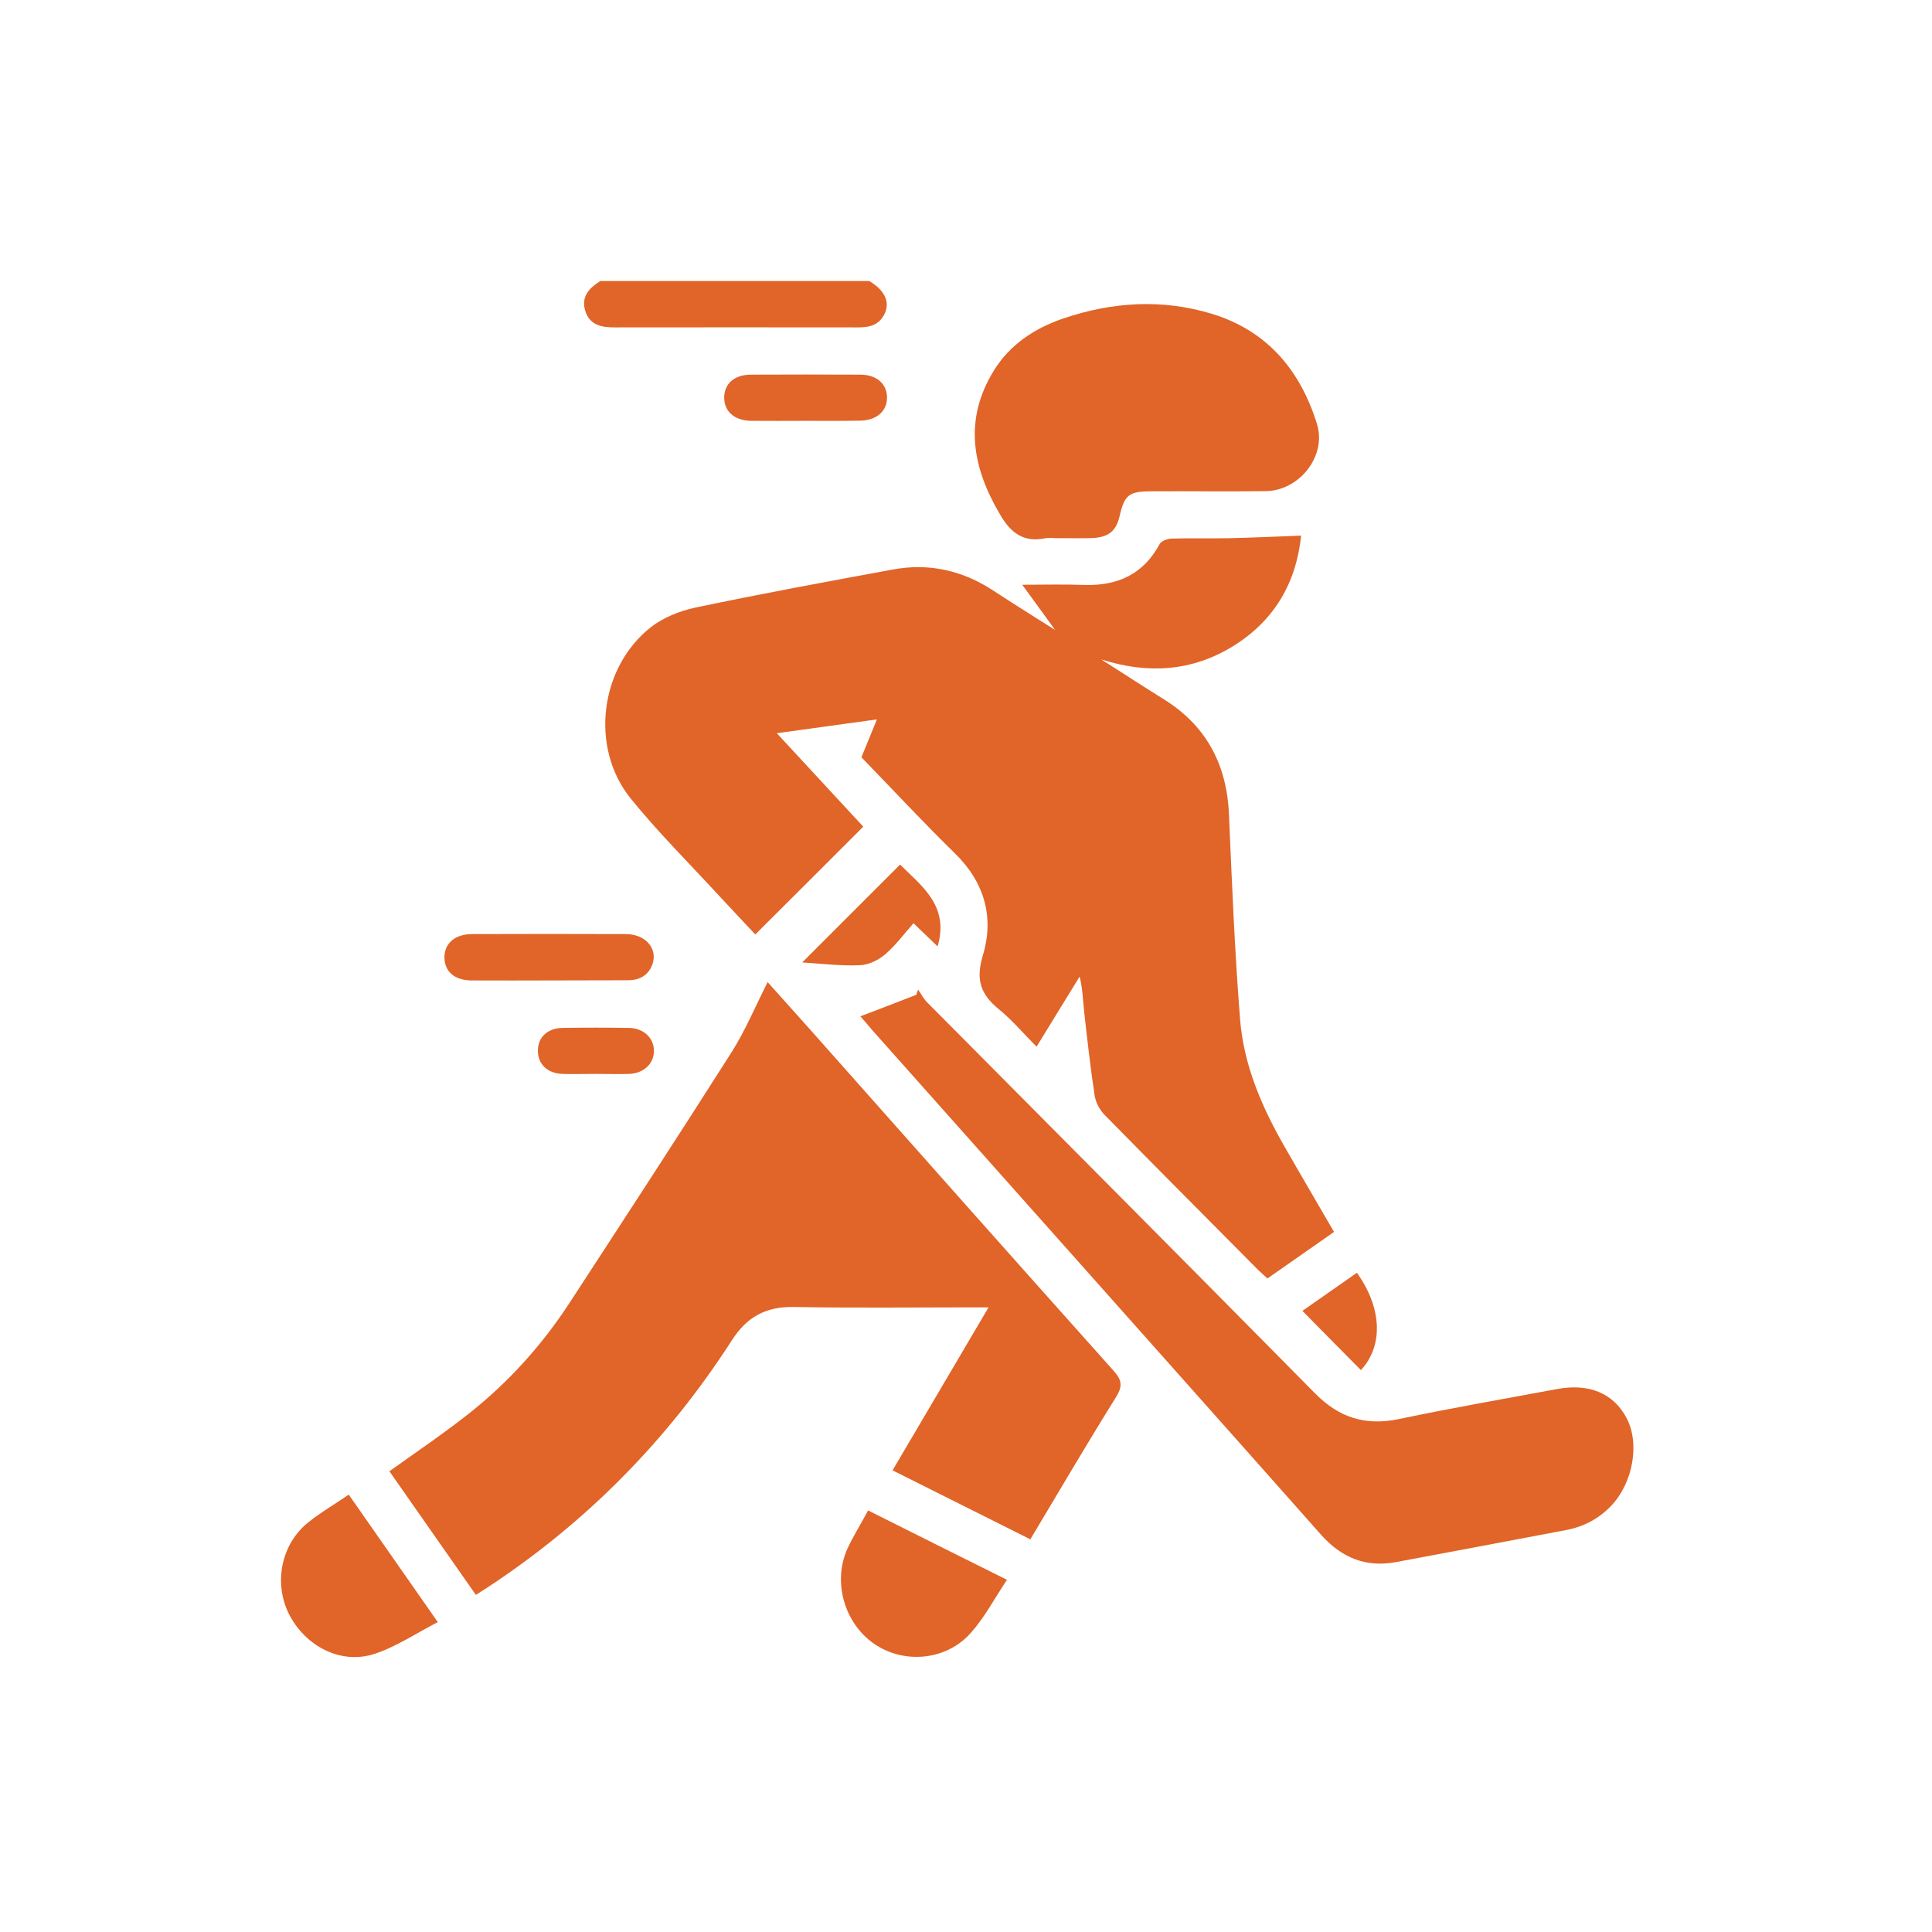 <svg width="110" height="110" viewBox="0 0 110 110" fill="none" xmlns="http://www.w3.org/2000/svg">
<path d="M49.487 16C50.45 16.566 50.733 17.309 50.272 18.032C49.927 18.577 49.382 18.64 48.806 18.64C44.208 18.64 39.61 18.629 35.001 18.64C34.268 18.64 33.597 18.524 33.336 17.739C33.053 16.901 33.545 16.398 34.184 16C39.295 16 44.386 16 49.487 16Z" fill="#E16428"/>
<path d="M60.075 35.87C59.405 34.948 58.871 34.204 58.201 33.293C59.52 33.293 60.62 33.262 61.72 33.304C63.616 33.367 65.093 32.707 66.025 30.978C66.119 30.8 66.465 30.675 66.706 30.664C67.805 30.633 68.895 30.664 69.995 30.643C71.335 30.612 72.676 30.549 74.079 30.497C73.807 33.167 72.561 35.336 70.204 36.791C67.858 38.237 65.334 38.384 62.705 37.546C63.857 38.279 65.009 39.033 66.171 39.756C68.664 41.274 69.858 43.505 69.974 46.407C70.141 50.272 70.298 54.147 70.602 58.002C70.801 60.599 71.817 62.977 73.105 65.229C74.027 66.842 74.97 68.444 75.954 70.141C74.708 71.01 73.461 71.88 72.163 72.791C71.985 72.623 71.796 72.466 71.618 72.288C68.706 69.356 65.794 66.433 62.904 63.49C62.621 63.207 62.39 62.778 62.327 62.39C62.087 60.809 61.908 59.217 61.73 57.624C61.657 56.975 61.647 56.315 61.469 55.603C60.672 56.891 59.887 58.18 59.018 59.594C58.284 58.861 57.656 58.106 56.902 57.488C55.855 56.64 55.53 55.823 55.959 54.398C56.609 52.262 56.074 50.251 54.378 48.596C52.576 46.836 50.858 44.982 49.046 43.118C49.308 42.468 49.591 41.777 49.926 40.96C48.009 41.222 46.187 41.473 44.228 41.746C45.956 43.61 47.59 45.38 49.151 47.067C47.109 49.109 45.077 51.141 43.003 53.205C42.374 52.524 41.62 51.738 40.887 50.942C39.211 49.12 37.451 47.37 35.901 45.454C33.576 42.563 34.142 38.007 37.053 35.713C37.766 35.158 38.708 34.781 39.599 34.592C43.338 33.806 47.088 33.115 50.848 32.424C52.89 32.047 54.786 32.476 56.525 33.607C57.656 34.351 58.787 35.053 60.075 35.87Z" fill="#E16428"/>
<path d="M58.663 87.643C56.023 86.323 53.457 85.035 50.818 83.715C52.63 80.636 54.421 77.598 56.285 74.435C55.898 74.435 55.636 74.435 55.374 74.435C51.98 74.435 48.597 74.477 45.203 74.414C43.601 74.383 42.522 74.98 41.663 76.32C38.029 81.966 33.41 86.659 27.796 90.356C27.586 90.492 27.366 90.628 27.094 90.806C25.439 88.439 23.794 86.093 22.171 83.768C23.721 82.657 25.261 81.62 26.717 80.468C28.948 78.698 30.843 76.603 32.404 74.215C35.504 69.46 38.605 64.705 41.653 59.908C42.438 58.672 43.004 57.3 43.706 55.917C44.565 56.881 45.392 57.802 46.219 58.724C51.938 65.176 57.657 71.618 63.397 78.038C63.858 78.552 63.942 78.897 63.554 79.526C61.899 82.176 60.318 84.878 58.663 87.643Z" fill="#E16428"/>
<path d="M48.985 57.865C50.085 57.446 51.133 57.048 52.169 56.639C52.201 56.545 52.232 56.441 52.274 56.346C52.452 56.598 52.588 56.88 52.808 57.09C60.172 64.505 67.546 71.911 74.888 79.347C76.26 80.73 77.758 81.191 79.664 80.793C82.649 80.164 85.666 79.641 88.661 79.085C90.473 78.75 91.845 79.326 92.589 80.698C93.385 82.154 92.987 84.417 91.73 85.737C91.018 86.48 90.159 86.931 89.143 87.119C85.917 87.727 82.691 88.345 79.465 88.942C77.768 89.256 76.386 88.69 75.234 87.402C69.368 80.782 63.481 74.184 57.605 67.574C54.945 64.589 52.285 61.594 49.624 58.609C49.394 58.326 49.163 58.064 48.985 57.865Z" fill="#E16428"/>
<path d="M60.245 30.643C59.993 30.643 59.731 30.601 59.48 30.653C58.275 30.894 57.542 30.329 56.956 29.323C55.364 26.642 54.85 23.919 56.579 21.111C57.49 19.624 58.904 18.692 60.527 18.137C63.324 17.184 66.183 17.006 69.022 17.875C72.154 18.838 74.039 21.09 74.982 24.138C75.547 25.95 73.997 27.93 72.08 27.962C69.912 27.993 67.744 27.962 65.576 27.972C64.267 27.972 64.026 28.171 63.743 29.396C63.554 30.213 63.135 30.58 62.235 30.632C61.564 30.664 60.904 30.632 60.245 30.643C60.245 30.632 60.245 30.632 60.245 30.643Z" fill="#E16428"/>
<path d="M19.856 85.098C21.543 87.507 23.166 89.842 24.926 92.356C23.69 92.995 22.559 93.76 21.312 94.168C19.416 94.786 17.395 93.739 16.463 91.916C15.572 90.167 15.991 87.957 17.51 86.711C18.233 86.124 19.05 85.653 19.856 85.098Z" fill="#E16428"/>
<path d="M49.425 85.999C52.075 87.329 54.641 88.607 57.333 89.947C56.631 90.995 56.065 92.084 55.269 92.974C53.866 94.556 51.456 94.755 49.77 93.592C48.073 92.419 47.393 90.062 48.252 88.167C48.587 87.454 49.006 86.784 49.425 85.999Z" fill="#E16428"/>
<path d="M31.264 55.822C29.787 55.822 28.31 55.833 26.833 55.822C25.859 55.812 25.304 55.298 25.304 54.492C25.314 53.706 25.901 53.193 26.864 53.183C29.787 53.172 32.719 53.172 35.642 53.183C36.846 53.193 37.538 54.125 37.077 55.068C36.794 55.634 36.291 55.822 35.684 55.812C34.207 55.812 32.74 55.822 31.264 55.822Z" fill="#E16428"/>
<path d="M45.821 23.96C44.805 23.96 43.779 23.971 42.763 23.96C41.81 23.95 41.223 23.415 41.233 22.619C41.244 21.844 41.81 21.342 42.731 21.331C44.826 21.321 46.91 21.321 49.005 21.331C49.917 21.342 50.493 21.855 50.503 22.619C50.514 23.405 49.917 23.939 48.963 23.95C47.906 23.971 46.869 23.96 45.821 23.96Z" fill="#E16428"/>
<path d="M45.674 54.796C47.549 52.922 49.382 51.089 51.246 49.224C52.471 50.45 54.064 51.57 53.383 53.885C52.953 53.466 52.555 53.089 52.011 52.565C51.466 53.183 50.995 53.822 50.398 54.336C50.021 54.66 49.465 54.932 48.984 54.953C47.894 55.006 46.795 54.87 45.674 54.796Z" fill="#E16428"/>
<path d="M33.913 61.143C33.274 61.143 32.635 61.164 32.007 61.143C31.158 61.112 30.624 60.577 30.624 59.823C30.624 59.069 31.158 58.545 32.017 58.525C33.284 58.504 34.562 58.504 35.83 58.525C36.657 58.545 37.233 59.111 37.233 59.834C37.233 60.556 36.657 61.112 35.819 61.143C35.18 61.164 34.541 61.143 33.913 61.143Z" fill="#E16428"/>
<path d="M77.255 72.467C78.7 74.478 78.763 76.635 77.485 78.008C76.385 76.897 75.285 75.787 74.154 74.635C75.139 73.944 76.176 73.221 77.255 72.467Z" fill="#E16428"/>
</svg>
